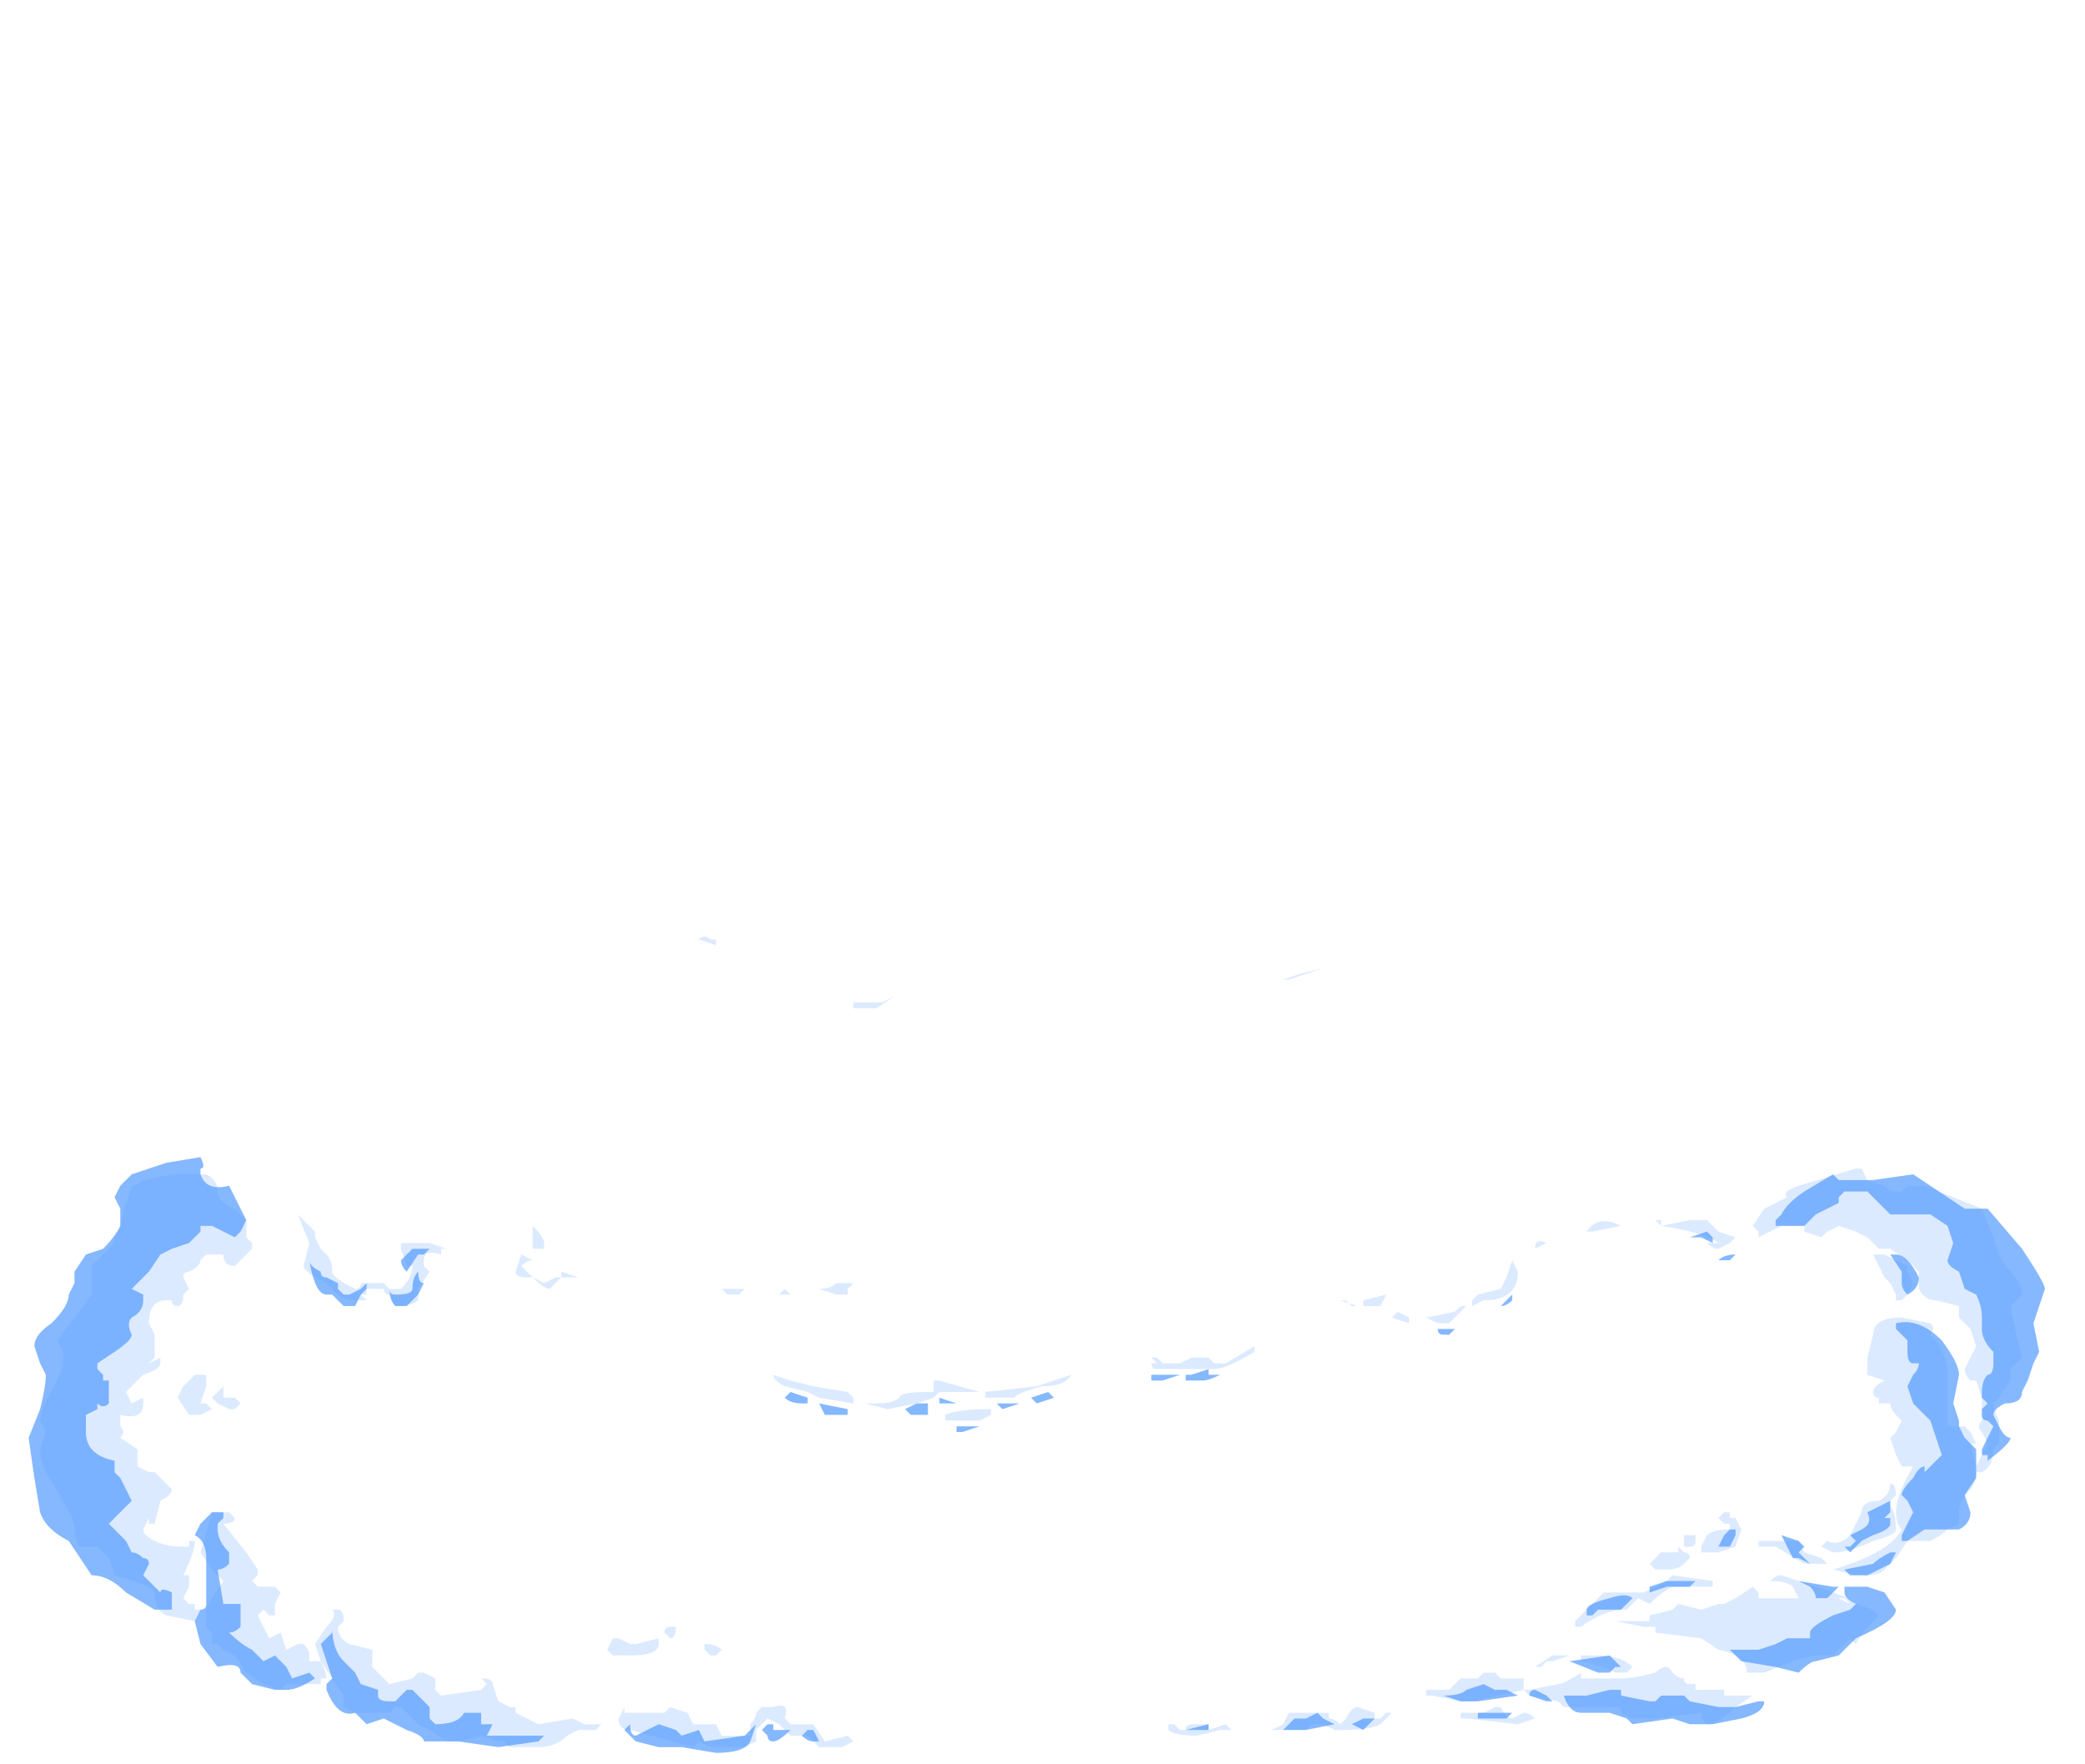 <?xml version="1.0" encoding="UTF-8" standalone="no"?>
<svg xmlns:ffdec="https://www.free-decompiler.com/flash" xmlns:xlink="http://www.w3.org/1999/xlink" ffdec:objectType="frame" height="107.8px" width="127.4px" xmlns="http://www.w3.org/2000/svg">
  <g transform="matrix(1.0, 0.0, 0.0, 1.0, 60.9, 96.95)">
    <use ffdec:characterId="2097" height="7.15" transform="matrix(7.0, 0.0, 0.0, 7.0, -59.15, -39.9)" width="17.6" xlink:href="#shape0"/>
  </g>
  <defs>
    <g id="shape0" transform="matrix(1.0, 0.0, 0.0, 1.0, 8.45, 5.7)">
      <path d="M2.85 -5.4 L2.55 -5.3 2.5 -5.3 2.65 -5.35 2.85 -5.4 M1.6 -1.9 L1.4 -1.9 Q1.35 -1.9 1.35 -1.95 L1.35 -1.95 1.4 -1.95 1.35 -2.0 1.4 -2.0 1.45 -1.95 1.6 -1.95 1.7 -2.0 1.85 -2.0 1.9 -1.95 2.0 -1.95 2.25 -2.1 2.25 -2.05 Q2.0 -1.9 1.9 -1.9 L1.6 -1.9 M0.65 -1.85 Q0.6 -1.75 0.4 -1.75 0.2 -1.7 0.15 -1.65 L-0.1 -1.65 -0.1 -1.7 0.35 -1.75 0.65 -1.85 M0.8 -1.65 L0.8 -1.65 M5.2 -3.1 L5.15 -3.1 Q5.25 -3.25 5.45 -3.15 L5.2 -3.1 M5.65 -3.2 L5.8 -3.2 5.8 -3.15 6.05 -3.2 6.2 -3.2 6.3 -3.1 6.45 -3.05 6.4 -3.0 6.3 -2.95 Q6.25 -2.95 6.2 -3.0 L6.3 -3.0 Q6.15 -3.1 5.8 -3.15 L5.75 -3.2 5.65 -3.2 M4.8 -3.0 L4.7 -2.95 Q4.7 -3.05 4.8 -3.0 M4.55 -2.75 Q4.55 -2.5 4.25 -2.5 L4.15 -2.45 4.15 -2.5 4.2 -2.55 4.4 -2.6 4.45 -2.7 4.5 -2.85 4.55 -2.75 M3.6 -2.35 L3.6 -2.3 3.45 -2.35 3.5 -2.4 3.6 -2.35 M3.3 -2.45 L3.2 -2.45 3.2 -2.5 3.4 -2.55 3.35 -2.45 3.3 -2.45 M3.1 -2.45 L3.05 -2.5 3.0 -2.5 3.15 -2.45 3.1 -2.45 M4.05 -2.45 L4.1 -2.45 3.95 -2.3 3.85 -2.3 3.75 -2.35 4.0 -2.4 4.05 -2.45 M5.75 -0.15 L5.7 -0.2 5.8 -0.3 5.95 -0.3 5.95 -0.35 6.0 -0.3 Q6.05 -0.3 6.05 -0.25 L6.0 -0.2 Q5.95 -0.15 5.85 -0.15 L5.75 -0.15 M7.5 -3.65 L7.55 -3.65 7.6 -3.55 7.75 -3.5 Q7.8 -3.45 7.85 -3.45 L7.9 -3.45 7.95 -3.5 8.1 -3.5 8.6 -3.3 8.7 -3.05 Q8.75 -2.85 8.85 -2.75 8.95 -2.65 8.95 -2.55 L8.85 -2.45 8.9 -2.2 8.95 -2.0 8.85 -1.9 8.85 -1.8 8.75 -1.65 8.7 -1.6 Q8.7 -1.55 8.75 -1.45 L8.75 -1.25 8.7 -1.2 Q8.7 -1.05 8.6 -1.0 L8.55 -1.0 Q8.55 -0.9 8.5 -0.85 8.4 -0.75 8.4 -0.65 L8.4 -0.55 8.3 -0.5 Q8.25 -0.45 8.15 -0.4 L7.95 -0.4 7.85 -0.25 7.75 -0.15 Q7.7 -0.1 7.6 -0.1 L7.5 -0.1 7.3 -0.15 Q7.8 -0.3 7.9 -0.5 7.85 -0.55 7.85 -0.65 7.85 -0.8 8.0 -1.05 L7.9 -1.05 7.85 -1.15 7.8 -1.3 7.85 -1.35 7.9 -1.45 7.85 -1.5 Q7.8 -1.55 7.8 -1.6 L7.7 -1.6 7.7 -1.65 Q7.65 -1.65 7.65 -1.7 7.65 -1.75 7.75 -1.8 L7.6 -1.85 7.6 -2.0 7.65 -2.2 Q7.65 -2.35 7.9 -2.35 L8.15 -2.3 Q8.2 -2.25 8.15 -2.2 8.3 -2.05 8.3 -1.85 L8.3 -1.4 8.45 -1.4 8.5 -1.35 8.55 -1.25 8.5 -1.25 8.55 -1.05 8.65 -1.25 8.6 -1.35 Q8.55 -1.4 8.6 -1.45 L8.6 -1.65 8.55 -1.8 8.5 -1.8 Q8.45 -1.85 8.45 -1.9 L8.55 -2.1 8.5 -2.25 Q8.45 -2.3 8.4 -2.35 L8.4 -2.45 8.2 -2.5 Q8.1 -2.5 8.05 -2.6 L8.05 -2.75 7.95 -2.85 7.8 -2.95 7.7 -2.95 7.6 -3.05 7.5 -3.1 7.35 -3.15 7.25 -3.1 7.2 -3.05 7.05 -3.1 7.05 -3.15 6.85 -3.15 6.65 -3.05 6.65 -3.1 6.6 -3.15 6.7 -3.3 6.9 -3.4 Q6.85 -3.45 7.0 -3.5 L7.5 -3.65 M7.75 -2.9 L7.95 -2.8 7.95 -2.75 8.0 -2.65 7.95 -2.55 7.9 -2.5 7.85 -2.5 7.85 -2.55 7.8 -2.65 7.75 -2.7 7.65 -2.9 7.75 -2.9 M7.9 -2.55 L7.9 -2.55 M6.05 -2.9 L6.05 -2.9 M6.3 -3.0 L6.3 -3.0 M6.4 -0.55 L6.4 -0.6 6.45 -0.6 6.5 -0.5 6.45 -0.35 6.3 -0.3 6.15 -0.3 6.15 -0.35 6.2 -0.45 Q6.25 -0.5 6.4 -0.5 L6.4 -0.55 6.35 -0.55 6.3 -0.6 6.35 -0.65 6.4 -0.65 6.4 -0.55 M6.1 -0.4 Q6.1 -0.35 6.05 -0.35 L6.0 -0.35 6.0 -0.45 6.1 -0.45 6.1 -0.4 M5.9 -0.1 L6.25 -0.05 6.25 0.0 5.9 0.0 Q5.8 0.05 5.7 0.15 L5.6 0.1 5.5 0.2 Q5.3 0.2 5.1 0.35 L5.05 0.35 5.05 0.3 5.3 0.05 5.65 0.05 5.85 -0.05 5.9 -0.1 M6.65 -0.35 L6.65 -0.4 7.0 -0.4 7.05 -0.3 7.2 -0.25 7.25 -0.2 7.05 -0.2 6.8 -0.35 6.65 -0.35 M6.85 -0.1 L7.3 0.05 Q7.45 0.1 7.5 0.15 L7.65 0.2 7.7 0.25 Q7.55 0.4 7.5 0.5 L7.45 0.45 7.3 0.6 7.15 0.6 Q7.1 0.6 6.95 0.65 L6.7 0.75 6.55 0.75 Q6.55 0.6 6.3 0.55 L6.15 0.45 5.75 0.4 5.75 0.35 5.65 0.35 5.4 0.3 5.7 0.3 Q5.75 0.3 5.7 0.3 L5.7 0.25 5.9 0.2 5.95 0.15 6.15 0.2 6.3 0.15 6.35 0.15 6.45 0.1 6.6 0.0 6.65 0.05 6.65 0.1 7.0 0.1 6.95 0.0 Q6.9 -0.05 6.75 -0.05 6.8 -0.1 6.85 -0.1 M7.2 -0.35 L7.25 -0.4 Q7.35 -0.35 7.45 -0.45 L7.55 -0.65 Q7.55 -0.75 7.7 -0.75 7.8 -0.8 7.8 -0.9 7.85 -0.9 7.85 -0.8 L7.8 -0.75 7.8 -0.7 Q7.85 -0.65 7.85 -0.5 7.85 -0.45 7.65 -0.4 7.45 -0.3 7.3 -0.3 L7.2 -0.35 M7.8 -0.35 L7.8 -0.35 M7.45 0.15 L7.4 0.1 7.35 0.1 7.45 0.15 M6.1 0.85 L6.1 0.9 6.35 0.9 6.35 0.95 6.6 0.95 6.45 1.05 Q6.3 1.2 6.2 1.2 L6.15 1.15 6.15 1.1 5.75 1.15 5.55 1.15 5.45 1.1 5.45 1.05 4.95 1.05 4.9 1.0 4.65 0.95 4.6 0.9 4.15 1.0 4.05 1.0 3.8 0.95 3.75 0.95 3.75 0.9 3.95 0.9 4.05 0.8 4.2 0.8 4.25 0.75 4.35 0.75 4.4 0.8 4.6 0.8 4.6 0.9 4.65 0.9 4.9 0.85 Q4.95 0.85 5.1 0.75 L5.1 0.8 5.45 0.8 Q5.55 0.8 5.75 0.75 5.85 0.65 5.9 0.75 5.95 0.8 6.0 0.8 6.0 0.85 6.05 0.85 L6.1 0.85 M5.3 0.7 L5.1 0.65 5.1 0.6 5.0 0.6 4.85 0.65 4.8 0.65 4.75 0.7 4.7 0.7 4.85 0.6 5.25 0.6 Q5.45 0.6 5.55 0.7 L5.5 0.75 5.4 0.75 5.3 0.7 M5.05 1.0 L5.05 1.0 M4.55 1.2 L4.1 1.15 4.05 1.15 4.05 1.1 4.25 1.1 4.35 1.05 4.4 1.05 Q4.45 1.15 4.5 1.15 L4.6 1.1 Q4.65 1.1 4.7 1.15 L4.55 1.2 M3.35 1.2 Q3.25 1.25 3.05 1.25 L2.95 1.25 2.85 1.2 2.75 1.2 2.7 1.25 2.4 1.25 2.5 1.2 2.55 1.1 2.9 1.1 2.9 1.15 Q2.95 1.15 3.0 1.2 L3.05 1.15 Q3.1 1.05 3.15 1.05 L3.3 1.1 3.3 1.15 3.35 1.15 3.4 1.1 3.45 1.1 3.35 1.2 M1.95 1.25 L1.75 1.3 Q1.55 1.3 1.5 1.25 L1.5 1.2 1.55 1.2 1.6 1.25 1.65 1.25 Q1.65 1.2 1.7 1.2 L1.85 1.2 1.85 1.25 2.0 1.2 2.05 1.25 1.95 1.25 M-6.9 -3.6 Q-6.8 -3.55 -6.8 -3.45 -6.8 -3.35 -6.65 -3.3 L-6.55 -3.2 -6.55 -3.05 -6.5 -3.0 -6.5 -2.95 -6.65 -2.8 Q-6.75 -2.8 -6.75 -2.9 L-6.9 -2.9 -6.95 -2.85 Q-6.95 -2.8 -7.05 -2.75 -7.1 -2.75 -7.1 -2.7 L-7.05 -2.6 -7.1 -2.55 Q-7.1 -2.45 -7.15 -2.45 -7.2 -2.45 -7.2 -2.5 L-7.25 -2.5 Q-7.4 -2.5 -7.4 -2.3 L-7.35 -2.2 -7.35 -2.0 -7.4 -1.95 -7.3 -2.0 -7.3 -1.95 Q-7.3 -1.9 -7.45 -1.85 -7.5 -1.8 -7.55 -1.75 L-7.6 -1.7 -7.55 -1.6 -7.45 -1.65 -7.45 -1.6 Q-7.45 -1.45 -7.65 -1.5 L-7.65 -1.4 Q-7.6 -1.35 -7.65 -1.3 L-7.5 -1.2 -7.5 -1.05 -7.4 -1.0 -7.35 -1.0 -7.2 -0.85 Q-7.2 -0.8 -7.3 -0.75 L-7.35 -0.55 -7.4 -0.55 -7.4 -0.6 -7.45 -0.5 Q-7.45 -0.45 -7.35 -0.4 -7.25 -0.35 -7.1 -0.35 L-7.05 -0.35 -7.05 -0.4 -7.0 -0.4 Q-7.0 -0.3 -7.1 -0.1 L-7.05 -0.1 Q-7.05 -0.15 -7.05 -0.1 L-7.05 0.0 -7.1 0.1 -7.05 0.15 -7.0 0.15 -7.0 0.2 -6.95 0.2 -7.0 0.3 -7.25 0.25 Q-7.35 0.2 -7.35 0.05 -7.35 0.0 -7.7 -0.1 L-7.75 -0.25 -7.85 -0.35 -8.0 -0.35 Q-8.05 -0.4 -8.05 -0.55 L-8.15 -0.75 -8.3 -1.0 Q-8.35 -1.1 -8.35 -1.2 L-8.3 -1.35 -8.35 -1.45 Q-8.35 -1.55 -8.25 -1.7 -8.15 -1.9 -8.15 -1.95 L-8.15 -2.05 -8.2 -2.15 -7.9 -2.55 -7.9 -2.8 -7.7 -3.0 -7.7 -3.05 Q-7.65 -3.1 -7.65 -3.15 L-7.6 -3.35 -7.55 -3.5 Q-7.5 -3.5 -7.45 -3.55 L-7.2 -3.6 -6.9 -3.6 M-6.1 -3.25 L-5.95 -3.1 -5.95 -3.05 -5.9 -2.95 -5.85 -2.9 Q-5.8 -2.85 -5.8 -2.75 -5.8 -2.7 -5.6 -2.6 -5.55 -2.6 -5.55 -2.65 L-5.35 -2.65 -5.3 -2.6 -5.2 -2.6 Q-5.1 -2.7 -5.1 -2.8 L-5.15 -2.8 -5.2 -2.95 -5.2 -3.0 -4.95 -3.0 -4.8 -2.95 -4.75 -2.95 -4.85 -2.95 -4.85 -2.9 Q-5.0 -2.95 -5.0 -2.85 L-5.0 -2.8 -4.95 -2.75 -5.05 -2.6 -5.05 -2.5 Q-5.1 -2.45 -5.25 -2.45 L-5.3 -2.55 Q-5.35 -2.55 -5.35 -2.6 L-5.5 -2.6 -5.5 -2.55 -5.55 -2.55 -5.5 -2.5 -5.55 -2.5 Q-5.7 -2.5 -5.75 -2.55 L-5.85 -2.65 Q-6.05 -2.75 -6.05 -2.8 L-6.0 -3.0 -6.1 -3.25 M-6.9 -1.85 L-6.9 -1.75 -6.95 -1.6 -6.9 -1.6 -6.85 -1.55 -6.95 -1.5 -7.05 -1.5 -7.15 -1.65 -7.1 -1.75 -7.0 -1.85 -6.9 -1.85 M-6.65 -1.55 L-6.7 -1.55 -6.8 -1.6 -6.85 -1.65 -6.75 -1.75 -6.75 -1.65 -6.65 -1.65 -6.6 -1.6 -6.65 -1.55 M-6.75 -0.65 L-6.7 -0.65 -6.65 -0.6 Q-6.65 -0.55 -6.75 -0.55 L-6.55 -0.3 -6.45 -0.15 -6.45 -0.1 -6.5 -0.05 -6.45 0.0 -6.3 0.0 -6.25 0.05 -6.3 0.15 -6.3 0.25 -6.35 0.25 -6.4 0.2 -6.45 0.25 -6.35 0.45 -6.25 0.4 -6.2 0.55 -6.1 0.5 -6.05 0.5 Q-6.0 0.55 -6.0 0.6 L-6.0 0.65 Q-5.95 0.65 -5.9 0.65 -5.85 0.75 -5.85 0.8 L-5.9 0.8 -5.9 0.85 -6.2 0.85 -6.25 0.9 -6.3 0.9 Q-6.35 0.85 -6.4 0.85 L-6.55 0.75 -6.65 0.6 -6.75 0.55 -6.8 0.5 -6.85 0.5 -6.85 0.4 -6.9 0.35 -6.9 0.2 -6.85 0.1 -6.75 -0.05 -6.85 -0.15 -6.95 -0.3 -6.85 -0.65 -6.75 -0.65 M-2.45 -5.6 L-2.6 -5.65 Q-2.55 -5.7 -2.5 -5.65 L-2.45 -5.65 -2.45 -5.6 M-1.05 -5.05 L-1.25 -5.05 -1.25 -5.1 -1.0 -5.1 -0.9 -5.15 -1.05 -5.05 M-4.05 -3.15 Q-3.95 -3.05 -3.95 -3.0 L-3.95 -2.95 Q-4.0 -2.95 -4.05 -2.95 L-4.05 -3.15 M-4.2 -2.75 L-4.15 -2.9 -4.05 -2.85 Q-4.1 -2.85 -4.15 -2.8 L-4.05 -2.7 -4.1 -2.7 Q-4.2 -2.7 -4.2 -2.75 M-4.05 -2.7 L-3.95 -2.65 -3.85 -2.7 -3.8 -2.7 -3.8 -2.75 -3.65 -2.7 -3.8 -2.7 -3.9 -2.6 Q-3.95 -2.6 -4.05 -2.7 M-1.25 -2.65 L-1.3 -2.6 -1.3 -2.55 -1.4 -2.55 -1.55 -2.6 Q-1.45 -2.6 -1.4 -2.65 L-1.25 -2.65 M-0.5 -1.8 L-0.15 -1.7 -0.5 -1.7 -0.55 -1.65 -0.7 -1.6 -0.95 -1.55 -1.15 -1.6 -1.05 -1.6 Q-0.9 -1.6 -0.85 -1.65 -0.85 -1.7 -0.6 -1.7 L-0.55 -1.7 -0.55 -1.8 -0.5 -1.8 M-2.25 -2.55 L-2.35 -2.55 -2.4 -2.6 -2.2 -2.6 -2.25 -2.55 M-1.95 -1.85 L-1.8 -1.8 -1.6 -1.75 -1.3 -1.7 -1.25 -1.65 -1.25 -1.6 -1.55 -1.65 -1.65 -1.7 -1.85 -1.75 Q-1.95 -1.8 -1.95 -1.85 M-1.9 -2.55 L-1.85 -2.6 -1.8 -2.55 -1.9 -2.55 M-0.05 -1.55 L-0.05 -1.5 -0.15 -1.45 -0.45 -1.45 -0.45 -1.5 Q-0.35 -1.55 -0.05 -1.55 M-1.25 1.35 L-1.35 1.4 -1.55 1.4 -1.65 1.3 -1.8 1.3 -1.9 1.2 -2.0 1.15 -2.1 1.25 -2.1 1.35 -2.2 1.4 -2.5 1.4 -2.6 1.35 -2.65 1.4 -3.2 1.25 Q-3.3 1.25 -3.3 1.15 L-3.25 1.05 -3.25 1.1 -2.9 1.1 -2.85 1.05 -2.7 1.1 -2.65 1.2 -2.45 1.2 -2.4 1.3 -2.15 1.3 -2.15 1.2 Q-2.1 1.15 -2.1 1.1 L-2.05 1.05 -1.95 1.05 Q-1.8 1.0 -1.85 1.15 L-1.8 1.2 -1.6 1.2 -1.5 1.35 -1.3 1.3 -1.25 1.35 M-2.8 0.35 Q-2.8 0.45 -2.85 0.45 L-2.9 0.4 Q-2.9 0.35 -2.85 0.35 L-2.8 0.35 M-2.45 0.6 L-2.5 0.6 -2.55 0.55 -2.55 0.5 Q-2.45 0.5 -2.4 0.55 L-2.45 0.6 M-3.4 0.55 L-3.35 0.45 -3.3 0.45 -3.2 0.5 -3.15 0.5 -2.95 0.45 -2.95 0.5 Q-2.95 0.6 -3.2 0.6 L-3.35 0.6 -3.4 0.55 M-3.75 1.3 Q-3.85 1.4 -4.0 1.4 L-4.25 1.4 -4.3 1.35 -4.35 1.35 -4.5 1.3 -4.7 1.35 -4.8 1.35 -4.95 1.25 -5.05 1.2 -5.2 1.05 -5.25 1.05 -5.3 1.1 -5.6 1.1 -5.7 1.05 -5.7 0.95 -5.9 0.65 -5.95 0.5 -5.85 0.35 Q-5.75 0.25 -5.8 0.2 L-5.75 0.2 Q-5.7 0.2 -5.7 0.3 L-5.75 0.35 Q-5.75 0.45 -5.65 0.5 L-5.45 0.55 -5.45 0.7 -5.3 0.85 -5.1 0.8 -5.05 0.75 -5.0 0.75 -4.9 0.8 -4.9 0.9 -4.85 0.95 -4.5 0.9 -4.45 0.85 -4.5 0.8 Q-4.4 0.8 -4.4 0.85 L-4.35 1.0 -4.25 1.05 -4.2 1.05 -4.2 1.1 -4.0 1.2 -3.7 1.15 -3.6 1.2 -3.45 1.2 -3.5 1.25 -3.65 1.25 -3.75 1.3" fill="#b1d1ff" fill-opacity="0.447" fill-rule="evenodd" stroke="none"/>
      <path d="M1.45 -1.8 L1.35 -1.8 1.35 -1.85 1.6 -1.85 1.45 -1.8 M1.65 -1.85 L1.7 -1.85 1.85 -1.9 1.85 -1.85 1.95 -1.85 Q1.85 -1.8 1.8 -1.8 L1.65 -1.8 1.65 -1.85 M0.5 -1.65 L0.35 -1.6 0.3 -1.65 0.45 -1.7 0.5 -1.65 M0.2 -1.6 L0.05 -1.55 0.0 -1.6 0.2 -1.6 M4.4 -2.45 L4.5 -2.55 4.5 -2.5 Q4.45 -2.45 4.4 -2.45 M3.95 -2.2 L3.9 -2.2 Q3.85 -2.2 3.85 -2.25 L4.0 -2.25 3.95 -2.2 M8.0 -3.6 L8.45 -3.3 8.65 -3.3 8.95 -2.95 Q9.15 -2.65 9.15 -2.6 L9.05 -2.3 9.1 -2.05 9.05 -1.95 9.0 -1.8 8.95 -1.7 Q8.95 -1.6 8.8 -1.6 8.7 -1.55 8.7 -1.5 L8.75 -1.4 Q8.8 -1.3 8.85 -1.3 8.85 -1.25 8.65 -1.1 L8.65 -1.15 8.6 -1.15 8.6 -1.2 8.7 -1.4 8.65 -1.45 Q8.6 -1.45 8.6 -1.5 L8.6 -1.55 8.65 -1.6 8.6 -1.65 8.6 -1.7 Q8.6 -1.8 8.65 -1.85 8.7 -1.85 8.7 -1.95 L8.7 -2.05 Q8.6 -2.15 8.6 -2.25 L8.6 -2.35 Q8.6 -2.45 8.55 -2.55 L8.45 -2.6 8.4 -2.75 Q8.3 -2.8 8.3 -2.85 L8.35 -3.0 8.3 -3.15 8.15 -3.25 7.8 -3.25 7.6 -3.45 7.4 -3.45 7.35 -3.4 7.35 -3.35 7.15 -3.25 7.05 -3.15 6.8 -3.15 6.8 -3.2 6.85 -3.25 Q6.9 -3.35 7.05 -3.45 L7.3 -3.6 7.35 -3.55 7.65 -3.55 8.0 -3.6 M7.8 -2.9 L7.85 -2.9 Q7.95 -2.9 8.05 -2.7 8.05 -2.6 7.95 -2.55 7.9 -2.6 7.9 -2.65 L7.9 -2.75 7.8 -2.9 M7.95 -2.15 L7.85 -2.25 7.85 -2.3 Q8.05 -2.35 8.25 -2.15 8.4 -1.95 8.4 -1.85 L8.35 -1.6 8.4 -1.45 8.4 -1.4 8.45 -1.3 8.55 -1.2 8.55 -0.95 8.45 -0.8 8.5 -0.65 Q8.5 -0.55 8.4 -0.5 L8.1 -0.5 7.95 -0.4 7.9 -0.4 7.9 -0.45 8.0 -0.65 7.95 -0.75 7.9 -0.8 Q7.9 -0.85 8.0 -0.95 8.05 -1.05 8.1 -1.05 L8.1 -1.0 8.25 -1.15 8.15 -1.45 8.0 -1.6 7.95 -1.75 8.0 -1.85 Q8.05 -1.9 8.05 -1.95 L8.0 -1.95 Q7.95 -1.95 7.95 -2.05 L7.95 -2.15 M6.05 -3.05 L6.2 -3.1 6.25 -3.05 6.25 -3.0 6.15 -3.05 6.05 -3.05 M6.4 -2.85 L6.3 -2.85 Q6.35 -2.9 6.45 -2.9 L6.4 -2.85 M6.45 -0.45 L6.4 -0.35 6.3 -0.35 6.35 -0.45 6.4 -0.5 6.45 -0.5 6.45 -0.45 M6.1 -0.05 L6.05 0.0 5.85 0.0 5.7 0.05 5.7 0.0 5.85 -0.05 6.1 -0.05 M7.05 -0.25 L7.1 -0.2 7.0 -0.25 6.95 -0.25 6.85 -0.45 7.0 -0.4 7.05 -0.35 7.0 -0.3 7.05 -0.25 M7.8 -0.7 L7.8 -0.65 7.75 -0.6 7.8 -0.6 7.8 -0.55 Q7.8 -0.5 7.65 -0.45 L7.55 -0.4 7.45 -0.3 7.4 -0.35 7.45 -0.35 7.5 -0.4 7.45 -0.45 7.55 -0.5 Q7.65 -0.55 7.6 -0.65 L7.8 -0.75 7.8 -0.7 M7.4 -0.15 L7.65 -0.2 Q7.7 -0.25 7.8 -0.3 L7.85 -0.3 7.8 -0.2 7.6 -0.1 7.45 -0.1 7.4 -0.15 M7.3 0.0 L7.35 0.0 7.25 0.1 7.15 0.1 Q7.15 0.05 7.1 0.0 L7.0 -0.05 7.3 0.0 M7.85 0.2 Q7.85 0.3 7.5 0.45 L7.35 0.6 7.15 0.65 Q7.1 0.65 7.0 0.75 L6.8 0.7 6.5 0.65 6.4 0.55 6.65 0.55 6.8 0.5 6.9 0.45 7.1 0.45 7.1 0.4 Q7.1 0.35 7.3 0.25 L7.45 0.2 7.5 0.15 Q7.4 0.1 7.4 0.05 L7.4 0.0 7.6 0.0 7.75 0.05 7.85 0.2 M7.2 0.05 L7.2 0.05 M6.45 1.05 L6.65 1.0 6.7 1.0 Q6.7 1.1 6.5 1.15 L6.25 1.2 6.05 1.2 5.9 1.15 5.55 1.2 5.5 1.15 5.35 1.1 5.1 1.1 Q5.0 1.1 4.95 0.95 L5.15 0.95 5.35 0.9 5.45 0.9 5.45 0.95 5.7 1.0 5.75 1.0 5.8 0.95 Q5.85 0.95 6.0 0.95 L6.05 1.0 6.3 1.05 6.45 1.05 M5.45 0.15 L5.45 0.15 M5.55 0.1 L5.45 0.2 5.25 0.2 5.2 0.25 5.15 0.25 5.15 0.2 Q5.15 0.15 5.35 0.1 5.5 0.05 5.55 0.1 M5.35 0.75 L5.25 0.75 5.0 0.65 5.35 0.6 5.45 0.7 5.4 0.7 5.35 0.75 M4.45 0.9 L4.55 0.95 4.2 1.0 4.05 1.0 3.9 0.95 Q4.05 0.95 4.1 0.9 L4.25 0.85 4.35 0.9 4.45 0.9 M4.85 1.0 L4.8 1.0 4.65 0.95 Q4.65 0.9 4.7 0.9 L4.8 0.95 4.85 1.0 M4.5 1.1 L4.45 1.15 4.2 1.15 4.2 1.1 4.5 1.1 M3.3 1.15 L3.2 1.25 3.1 1.2 3.2 1.15 3.3 1.15 M1.85 1.25 L1.65 1.25 1.85 1.2 1.85 1.25 M2.55 1.25 L2.5 1.25 2.6 1.15 2.7 1.15 2.8 1.1 2.85 1.15 2.95 1.2 2.7 1.25 2.55 1.25 M-7.55 -3.6 L-7.25 -3.7 -6.95 -3.75 Q-6.9 -3.65 -6.95 -3.65 L-6.95 -3.6 Q-6.9 -3.45 -6.7 -3.5 -6.6 -3.3 -6.55 -3.2 L-6.6 -3.1 -6.65 -3.05 -6.85 -3.15 -6.95 -3.15 -6.95 -3.1 Q-7.0 -3.05 -7.05 -3.0 L-7.2 -2.95 -7.3 -2.9 -7.4 -2.75 -7.55 -2.6 -7.45 -2.55 -7.45 -2.5 Q-7.45 -2.4 -7.55 -2.35 -7.6 -2.3 -7.55 -2.2 -7.55 -2.15 -7.7 -2.05 L-7.85 -1.95 -7.85 -1.9 -7.8 -1.85 -7.8 -1.8 -7.75 -1.8 -7.75 -1.6 Q-7.8 -1.55 -7.85 -1.6 L-7.85 -1.55 -7.95 -1.5 -7.95 -1.35 Q-7.95 -1.15 -7.7 -1.1 -7.7 -1.05 -7.7 -1.0 L-7.65 -0.95 -7.55 -0.75 -7.75 -0.55 -7.6 -0.4 -7.55 -0.3 Q-7.5 -0.3 -7.45 -0.25 -7.4 -0.25 -7.4 -0.2 L-7.45 -0.1 -7.3 0.05 Q-7.3 0.0 -7.2 0.05 L-7.2 0.2 -7.35 0.2 -7.6 0.05 Q-7.75 -0.1 -7.9 -0.1 L-8.1 -0.4 Q-8.3 -0.5 -8.35 -0.65 L-8.4 -0.95 -8.45 -1.3 -8.35 -1.55 Q-8.3 -1.75 -8.3 -1.85 L-8.35 -1.95 -8.4 -2.1 Q-8.4 -2.2 -8.25 -2.3 -8.1 -2.45 -8.1 -2.55 L-8.05 -2.65 -8.05 -2.75 -7.95 -2.9 -7.8 -2.95 Q-7.7 -3.05 -7.65 -3.15 L-7.65 -3.3 -7.7 -3.4 -7.65 -3.5 -7.55 -3.6 M-6.0 -3.0 L-6.0 -2.85 Q-6.0 -2.8 -5.9 -2.75 -5.9 -2.7 -5.85 -2.7 L-5.75 -2.65 -5.75 -2.6 -5.7 -2.55 -5.65 -2.55 -5.55 -2.6 -5.5 -2.65 -5.5 -2.6 -5.55 -2.55 -5.6 -2.45 -5.7 -2.45 -5.8 -2.55 -5.85 -2.55 Q-5.95 -2.55 -6.0 -2.85 L-6.0 -3.0 M-6.75 -0.65 L-6.75 -0.6 -6.8 -0.55 -6.8 -0.5 Q-6.8 -0.4 -6.7 -0.3 -6.7 -0.25 -6.7 -0.2 -6.75 -0.15 -6.8 -0.15 L-6.75 0.15 -6.6 0.15 Q-6.6 0.2 -6.6 0.3 L-6.6 0.35 Q-6.65 0.4 -6.7 0.4 -6.6 0.5 -6.5 0.55 L-6.4 0.65 -6.3 0.6 -6.2 0.7 -6.15 0.8 -6.0 0.75 -5.95 0.8 Q-6.1 0.9 -6.2 0.9 L-6.3 0.9 -6.5 0.85 -6.6 0.75 Q-6.6 0.65 -6.8 0.7 L-6.95 0.5 -7.0 0.3 -6.95 0.2 Q-6.9 0.2 -6.9 0.15 L-6.9 -0.25 Q-6.9 -0.4 -7.0 -0.45 L-6.95 -0.55 -6.85 -0.65 -6.75 -0.65 M-5.05 -2.9 L-5.15 -2.75 Q-5.2 -2.8 -5.2 -2.85 L-5.1 -2.95 -4.95 -2.95 -5.0 -2.9 -5.05 -2.9 M-5.1 -2.6 Q-5.1 -2.7 -5.05 -2.75 -5.05 -2.65 -5.0 -2.65 L-5.05 -2.55 Q-5.1 -2.5 -5.15 -2.45 L-5.25 -2.45 Q-5.3 -2.5 -5.3 -2.6 -5.3 -2.55 -5.25 -2.55 -5.1 -2.55 -5.1 -2.6 M-1.55 -1.6 L-1.3 -1.55 -1.3 -1.5 -1.5 -1.5 -1.55 -1.6 M-1.65 -1.6 L-1.7 -1.6 Q-1.8 -1.6 -1.85 -1.65 L-1.8 -1.7 -1.65 -1.65 -1.65 -1.6 M-0.15 -1.4 L-0.3 -1.35 -0.35 -1.35 -0.35 -1.4 -0.15 -1.4 M-0.35 -1.6 L-0.5 -1.6 -0.5 -1.65 -0.35 -1.6 M-0.6 -1.6 L-0.6 -1.5 -0.75 -1.5 -0.8 -1.55 -0.7 -1.6 -0.6 -1.6 M-2.75 1.3 L-2.6 1.25 -2.55 1.35 -2.2 1.3 -2.1 1.2 -2.15 1.35 Q-2.2 1.45 -2.45 1.45 L-2.75 1.4 -2.95 1.4 -3.15 1.35 -3.25 1.25 -3.2 1.2 Q-3.2 1.3 -3.15 1.3 L-2.95 1.2 -2.8 1.25 -2.75 1.3 M-2.55 1.4 L-2.55 1.4 M-2.25 1.35 L-2.25 1.35 M-1.65 1.25 L-1.6 1.25 -1.55 1.35 -1.6 1.35 Q-1.65 1.35 -1.7 1.3 L-1.65 1.25 M-2.05 1.25 L-2.0 1.2 -1.95 1.2 -1.95 1.25 -1.8 1.25 Q-1.9 1.35 -1.95 1.35 -2.0 1.35 -2.0 1.3 L-2.05 1.25 M-4.0 1.3 L-3.95 1.3 -4.0 1.35 -4.35 1.4 -4.7 1.35 -5.0 1.35 Q-5.0 1.3 -5.15 1.25 L-5.35 1.15 -5.5 1.2 -5.6 1.1 Q-5.75 1.15 -5.85 0.9 L-5.85 0.85 -5.8 0.8 -5.9 0.5 -5.8 0.4 -5.8 0.35 Q-5.8 0.55 -5.7 0.65 L-5.6 0.75 -5.55 0.85 -5.4 0.9 -5.4 0.95 Q-5.4 1.0 -5.3 1.0 L-5.25 1.0 -5.15 0.9 -5.1 0.9 -4.95 1.05 -4.95 1.15 -4.9 1.2 Q-4.7 1.2 -4.65 1.1 L-4.5 1.1 -4.5 1.2 -4.4 1.2 -4.45 1.3 -4.0 1.3" fill="#549bff" fill-opacity="0.71" fill-rule="evenodd" stroke="none"/>
    </g>
  </defs>
</svg>
